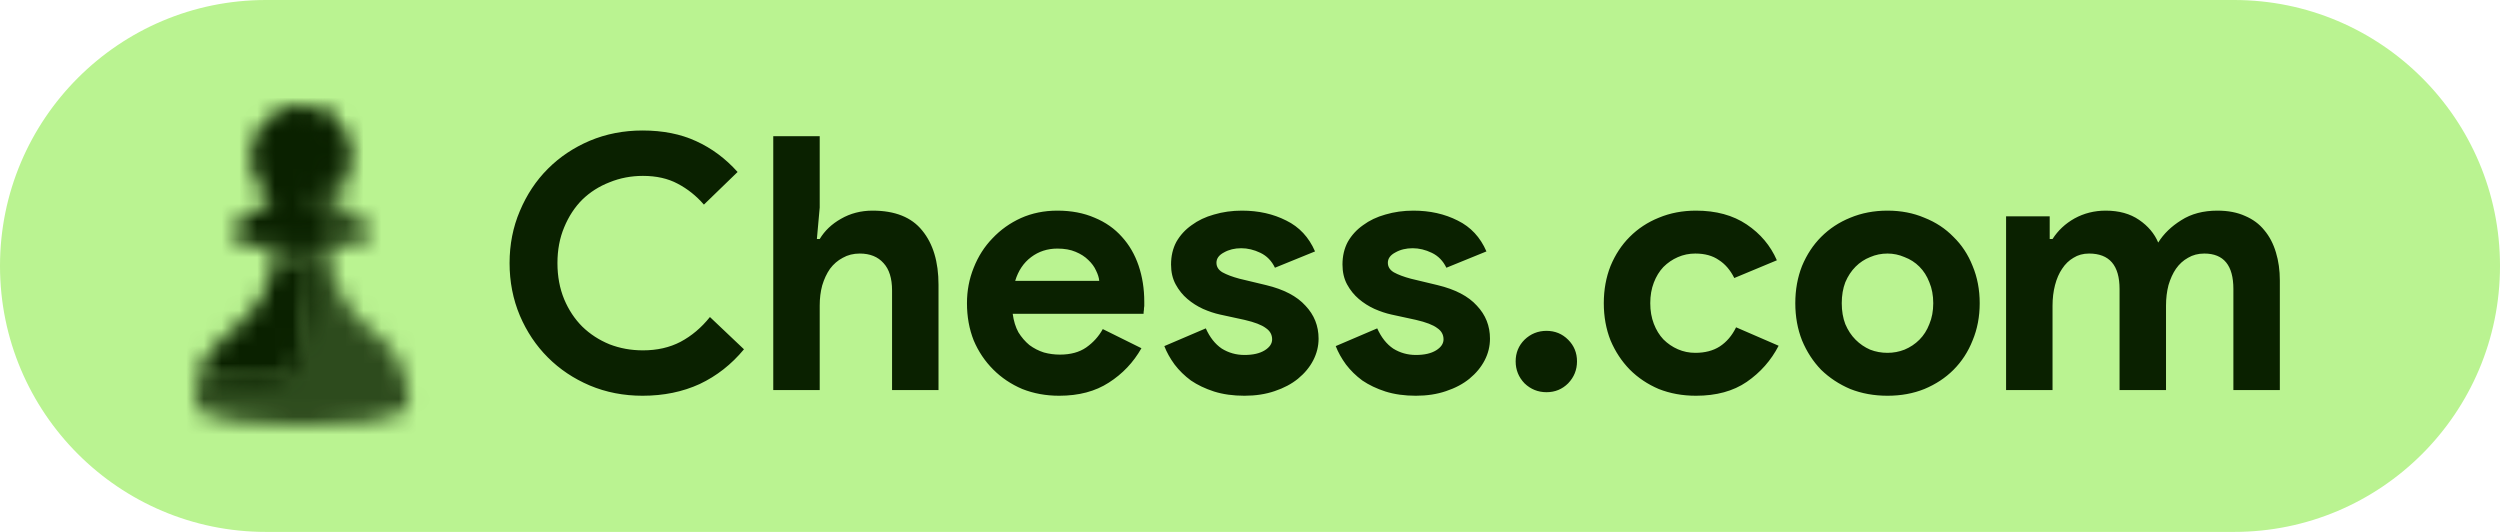 <svg width="141" height="30" viewBox="0 0 141 30" fill="none" xmlns="http://www.w3.org/2000/svg">
<path d="M0 15C0 6.716 6.716 0 15 0H126C134.284 0 141 6.716 141 15V15C141 23.284 134.284 30 126 30H15C6.716 30 0 23.284 0 15V15Z" fill="#BAF391"/>
<path d="M41.96 19.7C41.253 20.553 40.42 21.207 39.46 21.66C38.5 22.1 37.427 22.32 36.24 22.32C35.173 22.32 34.18 22.127 33.26 21.74C32.353 21.353 31.567 20.827 30.9 20.16C30.233 19.493 29.707 18.707 29.32 17.8C28.933 16.88 28.74 15.893 28.74 14.84C28.74 13.787 28.933 12.807 29.32 11.9C29.707 10.98 30.233 10.187 30.9 9.52C31.567 8.853 32.353 8.327 33.26 7.94C34.18 7.553 35.173 7.36 36.24 7.36C37.387 7.36 38.393 7.56 39.26 7.96C40.14 8.36 40.92 8.94 41.6 9.7L39.7 11.54C39.273 11.047 38.78 10.653 38.22 10.36C37.673 10.067 37.02 9.92 36.26 9.92C35.593 9.92 34.967 10.04 34.38 10.28C33.793 10.507 33.28 10.833 32.84 11.26C32.413 11.687 32.073 12.207 31.82 12.82C31.567 13.42 31.44 14.093 31.44 14.84C31.44 15.587 31.567 16.267 31.82 16.88C32.073 17.48 32.413 17.993 32.84 18.42C33.28 18.847 33.793 19.18 34.38 19.42C34.967 19.647 35.593 19.76 36.26 19.76C37.06 19.76 37.767 19.6 38.38 19.28C39.007 18.947 39.56 18.48 40.04 17.88L41.96 19.7ZM43.612 7.68H46.232V11.7L46.072 13.48H46.232C46.512 13.013 46.912 12.633 47.432 12.34C47.965 12.033 48.559 11.88 49.212 11.88C50.479 11.88 51.412 12.253 52.012 13C52.626 13.747 52.932 14.767 52.932 16.06V22H50.312V16.38C50.312 15.7 50.152 15.187 49.832 14.84C49.512 14.48 49.066 14.3 48.492 14.3C48.132 14.3 47.812 14.38 47.532 14.54C47.252 14.687 47.012 14.893 46.812 15.16C46.626 15.427 46.479 15.74 46.372 16.1C46.279 16.447 46.232 16.82 46.232 17.22V22H43.612V7.68ZM64.377 19.64C63.923 20.44 63.31 21.087 62.537 21.58C61.777 22.073 60.843 22.32 59.737 22.32C58.99 22.32 58.297 22.193 57.657 21.94C57.03 21.673 56.483 21.307 56.017 20.84C55.55 20.373 55.183 19.827 54.917 19.2C54.663 18.56 54.537 17.86 54.537 17.1C54.537 16.393 54.663 15.727 54.917 15.1C55.17 14.46 55.523 13.907 55.977 13.44C56.43 12.96 56.963 12.58 57.577 12.3C58.203 12.02 58.89 11.88 59.637 11.88C60.423 11.88 61.123 12.013 61.737 12.28C62.35 12.533 62.863 12.893 63.277 13.36C63.69 13.813 64.003 14.353 64.217 14.98C64.43 15.607 64.537 16.287 64.537 17.02C64.537 17.113 64.537 17.193 64.537 17.26C64.523 17.34 64.517 17.413 64.517 17.48C64.503 17.547 64.497 17.62 64.497 17.7H57.117C57.17 18.1 57.277 18.447 57.437 18.74C57.61 19.02 57.817 19.26 58.057 19.46C58.31 19.647 58.583 19.787 58.877 19.88C59.17 19.96 59.47 20 59.777 20C60.377 20 60.87 19.867 61.257 19.6C61.657 19.32 61.97 18.973 62.197 18.56L64.377 19.64ZM61.997 15.84C61.983 15.667 61.923 15.473 61.817 15.26C61.723 15.047 61.577 14.847 61.377 14.66C61.19 14.473 60.95 14.32 60.657 14.2C60.377 14.08 60.037 14.02 59.637 14.02C59.077 14.02 58.583 14.18 58.157 14.5C57.73 14.82 57.43 15.267 57.257 15.84H61.997ZM70.188 22.32C69.547 22.32 68.974 22.24 68.468 22.08C67.974 21.92 67.541 21.713 67.168 21.46C66.808 21.193 66.501 20.893 66.248 20.56C65.994 20.213 65.801 19.867 65.668 19.52L68.007 18.52C68.234 19.027 68.534 19.407 68.907 19.66C69.294 19.9 69.721 20.02 70.188 20.02C70.668 20.02 71.047 19.933 71.328 19.76C71.608 19.587 71.748 19.38 71.748 19.14C71.748 18.873 71.627 18.66 71.388 18.5C71.161 18.327 70.761 18.173 70.188 18.04L68.808 17.74C68.501 17.673 68.181 17.567 67.847 17.42C67.528 17.273 67.234 17.087 66.968 16.86C66.701 16.633 66.481 16.36 66.308 16.04C66.134 15.72 66.047 15.347 66.047 14.92C66.047 14.44 66.147 14.013 66.347 13.64C66.561 13.267 66.847 12.953 67.207 12.7C67.567 12.433 67.987 12.233 68.468 12.1C68.961 11.953 69.487 11.88 70.047 11.88C70.981 11.88 71.814 12.067 72.547 12.44C73.281 12.8 73.821 13.38 74.168 14.18L71.907 15.1C71.721 14.713 71.448 14.433 71.088 14.26C70.728 14.087 70.368 14 70.007 14C69.634 14 69.308 14.08 69.028 14.24C68.748 14.387 68.608 14.58 68.608 14.82C68.608 15.047 68.721 15.227 68.948 15.36C69.188 15.493 69.507 15.613 69.907 15.72L71.407 16.08C72.407 16.32 73.147 16.707 73.627 17.24C74.121 17.76 74.368 18.38 74.368 19.1C74.368 19.527 74.267 19.933 74.067 20.32C73.868 20.707 73.581 21.053 73.207 21.36C72.847 21.653 72.407 21.887 71.888 22.06C71.381 22.233 70.814 22.32 70.188 22.32ZM79.856 22.32C79.216 22.32 78.642 22.24 78.135 22.08C77.642 21.92 77.209 21.713 76.835 21.46C76.475 21.193 76.169 20.893 75.915 20.56C75.662 20.213 75.469 19.867 75.335 19.52L77.675 18.52C77.902 19.027 78.202 19.407 78.576 19.66C78.962 19.9 79.389 20.02 79.856 20.02C80.335 20.02 80.716 19.933 80.996 19.76C81.275 19.587 81.415 19.38 81.415 19.14C81.415 18.873 81.296 18.66 81.055 18.5C80.829 18.327 80.429 18.173 79.856 18.04L78.475 17.74C78.169 17.673 77.849 17.567 77.516 17.42C77.195 17.273 76.902 17.087 76.635 16.86C76.369 16.633 76.149 16.36 75.975 16.04C75.802 15.72 75.716 15.347 75.716 14.92C75.716 14.44 75.816 14.013 76.016 13.64C76.229 13.267 76.516 12.953 76.876 12.7C77.236 12.433 77.656 12.233 78.135 12.1C78.629 11.953 79.156 11.88 79.716 11.88C80.649 11.88 81.482 12.067 82.216 12.44C82.949 12.8 83.489 13.38 83.835 14.18L81.576 15.1C81.389 14.713 81.115 14.433 80.755 14.26C80.395 14.087 80.035 14 79.675 14C79.302 14 78.975 14.08 78.695 14.24C78.415 14.387 78.275 14.58 78.275 14.82C78.275 15.047 78.389 15.227 78.615 15.36C78.856 15.493 79.175 15.613 79.576 15.72L81.076 16.08C82.076 16.32 82.816 16.707 83.296 17.24C83.789 17.76 84.035 18.38 84.035 19.1C84.035 19.527 83.936 19.933 83.736 20.32C83.535 20.707 83.249 21.053 82.876 21.36C82.516 21.653 82.076 21.887 81.555 22.06C81.049 22.233 80.482 22.32 79.856 22.32ZM87.223 22.12C86.743 22.12 86.33 21.953 85.983 21.62C85.65 21.273 85.483 20.86 85.483 20.38C85.483 19.9 85.65 19.493 85.983 19.16C86.33 18.827 86.743 18.66 87.223 18.66C87.703 18.66 88.11 18.827 88.443 19.16C88.777 19.493 88.943 19.9 88.943 20.38C88.943 20.86 88.777 21.273 88.443 21.62C88.11 21.953 87.703 22.12 87.223 22.12ZM100.315 19.5C99.888 20.327 99.288 21.007 98.514 21.54C97.754 22.06 96.801 22.32 95.654 22.32C94.894 22.32 94.195 22.193 93.555 21.94C92.928 21.673 92.381 21.307 91.915 20.84C91.461 20.373 91.101 19.827 90.835 19.2C90.581 18.56 90.454 17.86 90.454 17.1C90.454 16.34 90.581 15.64 90.835 15C91.101 14.36 91.461 13.813 91.915 13.36C92.381 12.893 92.928 12.533 93.555 12.28C94.195 12.013 94.894 11.88 95.654 11.88C96.788 11.88 97.741 12.14 98.514 12.66C99.288 13.18 99.855 13.853 100.215 14.68L97.814 15.68C97.588 15.227 97.294 14.887 96.934 14.66C96.588 14.42 96.148 14.3 95.615 14.3C95.268 14.3 94.941 14.367 94.635 14.5C94.328 14.633 94.055 14.82 93.814 15.06C93.588 15.3 93.408 15.593 93.275 15.94C93.141 16.287 93.075 16.673 93.075 17.1C93.075 17.527 93.141 17.913 93.275 18.26C93.408 18.607 93.588 18.9 93.814 19.14C94.055 19.38 94.328 19.567 94.635 19.7C94.941 19.833 95.268 19.9 95.615 19.9C96.161 19.9 96.621 19.78 96.995 19.54C97.381 19.287 97.688 18.927 97.915 18.46L100.315 19.5ZM106.455 11.88C107.215 11.88 107.909 12.013 108.535 12.28C109.175 12.533 109.722 12.893 110.175 13.36C110.642 13.813 111.002 14.36 111.255 15C111.522 15.64 111.655 16.34 111.655 17.1C111.655 17.86 111.522 18.56 111.255 19.2C111.002 19.84 110.642 20.393 110.175 20.86C109.722 21.313 109.175 21.673 108.535 21.94C107.909 22.193 107.215 22.32 106.455 22.32C105.695 22.32 104.995 22.193 104.355 21.94C103.729 21.673 103.182 21.313 102.715 20.86C102.262 20.393 101.902 19.84 101.635 19.2C101.382 18.56 101.255 17.86 101.255 17.1C101.255 16.34 101.382 15.64 101.635 15C101.902 14.36 102.262 13.813 102.715 13.36C103.182 12.893 103.729 12.533 104.355 12.28C104.995 12.013 105.695 11.88 106.455 11.88ZM106.455 19.9C106.789 19.9 107.109 19.84 107.415 19.72C107.735 19.587 108.015 19.4 108.255 19.16C108.495 18.92 108.682 18.627 108.815 18.28C108.962 17.933 109.035 17.54 109.035 17.1C109.035 16.66 108.962 16.267 108.815 15.92C108.682 15.573 108.495 15.28 108.255 15.04C108.015 14.8 107.735 14.62 107.415 14.5C107.109 14.367 106.789 14.3 106.455 14.3C106.109 14.3 105.782 14.367 105.475 14.5C105.169 14.62 104.895 14.8 104.655 15.04C104.415 15.28 104.222 15.573 104.075 15.92C103.942 16.267 103.875 16.66 103.875 17.1C103.875 17.54 103.942 17.933 104.075 18.28C104.222 18.627 104.415 18.92 104.655 19.16C104.895 19.4 105.169 19.587 105.475 19.72C105.782 19.84 106.109 19.9 106.455 19.9ZM113.143 12.2H115.603V13.48H115.763C116.07 13 116.483 12.613 117.003 12.32C117.537 12.027 118.123 11.88 118.763 11.88C119.51 11.88 120.137 12.053 120.643 12.4C121.15 12.747 121.51 13.173 121.723 13.68C122.03 13.187 122.463 12.767 123.023 12.42C123.583 12.06 124.263 11.88 125.063 11.88C125.663 11.88 126.183 11.98 126.623 12.18C127.063 12.367 127.423 12.633 127.703 12.98C127.997 13.327 128.217 13.747 128.363 14.24C128.51 14.72 128.583 15.247 128.583 15.82V22H125.963V16.3C125.963 14.967 125.417 14.3 124.323 14.3C123.977 14.3 123.67 14.38 123.403 14.54C123.137 14.687 122.91 14.893 122.723 15.16C122.55 15.413 122.41 15.72 122.303 16.08C122.21 16.44 122.163 16.827 122.163 17.24V22H119.543V16.3C119.543 14.967 118.97 14.3 117.823 14.3C117.49 14.3 117.197 14.38 116.943 14.54C116.69 14.687 116.477 14.893 116.303 15.16C116.13 15.413 115.997 15.72 115.903 16.08C115.81 16.44 115.763 16.827 115.763 17.24V22H113.143V12.2Z" fill="#0A2100"/>
<mask id="mask0_721_252" style="mask-type:luminance" maskUnits="userSpaceOnUse" x="11" y="6" width="13" height="18">
<path d="M21.373 18.988C18.347 16.681 18.683 14.68 18.645 13.856H20.489C20.705 13.456 20.814 13.085 20.814 12.622L18.723 11.245C19.095 10.977 19.398 10.624 19.607 10.216C19.815 9.808 19.924 9.356 19.924 8.898C19.924 8.321 19.752 7.756 19.429 7.278C19.106 6.799 18.648 6.427 18.113 6.211C17.777 6.075 15.408 13.856 15.408 13.856C15.4 14.087 15.397 14.318 15.398 14.548C15.398 15.321 17.298 15.204 17.197 15.887C17.045 16.908 17.013 17.683 16.134 20.137C15.54 21.792 11.584 20.137 11.302 20.949C11.105 21.515 11 22.149 11 22.832C11 22.905 11.159 24 17.027 24C22.894 24 23.052 22.905 23.052 22.832C23.052 21.168 22.431 19.796 21.372 18.989" fill="white"/>
</mask>
<g mask="url(#mask0_721_252)">
<path d="M8.939 4.148H25.114V26.062H8.939V4.148Z" fill="#0A2100" fill-opacity="0.8"/>
</g>
<mask id="mask1_721_252" style="mask-type:luminance" maskUnits="userSpaceOnUse" x="11" y="14" width="7" height="8">
<path d="M16.92 20.024C17.246 18.54 17.536 16.958 17.712 16.011C17.931 14.828 16.136 14.617 15.399 14.508C15.366 15.518 15.084 17.157 12.681 18.989C12.033 19.484 11.55 20.189 11.272 21.043C11.92 21.359 12.787 21.549 14.12 21.549C14.977 21.549 16.562 21.652 16.92 20.025" fill="white"/>
</mask>
<g mask="url(#mask1_721_252)">
<path d="M9.21 12.446H19.791V23.611H9.21V12.446Z" fill="#0A2100"/>
</g>
<mask id="mask2_721_252" style="mask-type:luminance" maskUnits="userSpaceOnUse" x="13" y="6" width="7" height="8">
<path d="M18.18 13.856C18.464 13.118 18.427 12.622 18.427 12.622L17.243 11.245C18.502 10.707 19.26 9.697 19.26 8.519C19.261 8.073 19.158 7.633 18.96 7.233C18.762 6.833 18.475 6.485 18.12 6.215C17.68 6.035 17.203 5.967 16.73 6.015C16.257 6.064 15.804 6.228 15.41 6.493C15.015 6.758 14.692 7.116 14.469 7.536C14.246 7.955 14.129 8.423 14.129 8.898C14.129 9.356 14.238 9.808 14.446 10.216C14.655 10.624 14.958 10.977 15.33 11.245L13.238 12.622C13.238 13.085 13.348 13.456 13.564 13.856H18.18Z" fill="white"/>
</mask>
<g mask="url(#mask2_721_252)">
<path d="M11.177 3.938H21.322V15.917H11.177V3.938Z" fill="#0A2100"/>
</g>
<mask id="mask3_721_252" style="mask-type:luminance" maskUnits="userSpaceOnUse" x="15" y="6" width="3" height="3">
<path d="M16.86 6.592C18.531 6.851 16.092 8.79 15.322 8.698C14.589 8.611 15.293 6.348 16.86 6.592Z" fill="white"/>
</mask>
<g mask="url(#mask3_721_252)">
<path d="M12.97 4.511H19.495V10.761H12.97V4.511Z" fill="#0A2100"/>
</g>
</svg>
